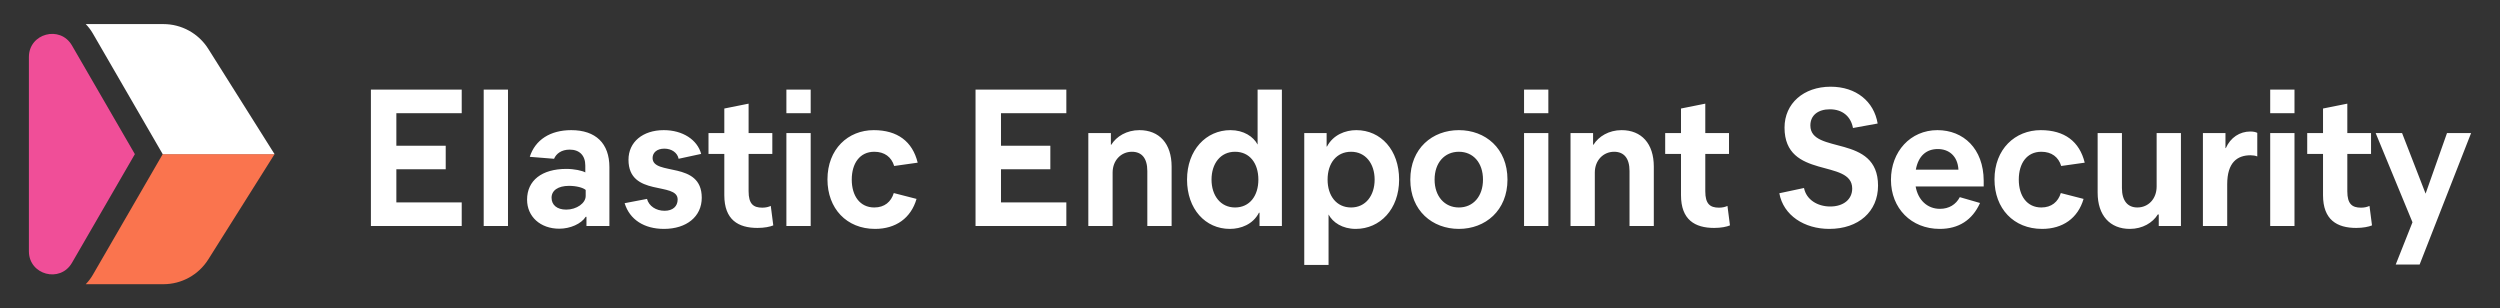 <?xml version="1.0" encoding="UTF-8"?>
<svg width="519px" height="64px" viewBox="0 0 519 64" version="1.1" xmlns="http://www.w3.org/2000/svg" xmlns:xlink="http://www.w3.org/1999/xlink">
    <rect x="0" y="0" width="519" height="64" fill="#333333" stroke="none"/>
    <!-- Generator: Sketch 63.1 (92452) - https://sketch.com -->
    <title>endpoint-logo-color-reverse-horizontal</title>
    <desc>Created with Sketch.</desc>
    <g id="endpoint-logo-color-reverse-horizontal" stroke="none" stroke-width="1" fill="none" fill-rule="evenodd">
        <rect id="bounding-box" x="0" y="0" width="519" height="64"></rect>
        <g id="group" transform="translate(6, 5)">
            <path d="M22,27 L8.935,4.432 C6.48,0.194 0,1.935 0,6.832 L0,47.168 C0,52.065 6.48,53.806 8.935,49.567 L22,27 Z" id="Fill-1" fill="#F04E98"></path>
            <path d="M27.777,27 L26.327,29.505 L13.261,52.073 C12.847,52.787 12.353,53.427 11.802,54 L27.927,54 C31.707,54 35.221,52.06 37.236,48.861 L51,27 L27.777,27 Z" id="Fill-3" fill="#FA744E"></path>
            <path d="M37.236,5.139 C35.221,1.94 31.707,0 27.927,0 L11.802,0 C12.353,0.573 12.847,1.212 13.261,1.927 L26.327,24.494 L27.777,27 L51,27 L37.236,5.139 Z" id="Fill-6" fill="#FFFFFF"></path>
        </g>
        <path d="M95.852,46.913 L95.852,42.02 L82.283,42.02 L82.283,35.145 L92.53,35.145 L92.53,30.252 L82.283,30.252 L82.283,23.499 L95.852,23.499 L95.852,18.607 L77,18.607 L77,46.913 L95.852,46.913 Z M105.458,46.913 L105.458,18.607 L100.415,18.607 L100.415,46.913 L105.458,46.913 Z M116.105,47.479 C118.387,47.479 120.668,46.468 121.589,45.012 L121.749,45.012 L121.749,46.913 L126.512,46.913 L126.512,34.701 C126.512,29.767 123.67,27.017 118.587,27.017 C114.224,27.017 111.102,29.039 109.981,32.557 L115.024,32.962 C115.465,31.91 116.545,31.061 118.267,31.061 C120.308,31.061 121.509,32.274 121.509,34.377 L121.509,35.792 C120.868,35.428 119.227,35.064 117.586,35.064 C112.503,35.064 109.421,37.45 109.421,41.454 C109.421,44.972 112.183,47.479 116.105,47.479 Z M117.546,43.516 C115.625,43.516 114.504,42.545 114.504,41.049 C114.504,39.553 115.825,38.583 118.146,38.583 C119.627,38.583 121.028,38.946 121.589,39.432 L121.589,40.685 C121.589,42.181 119.707,43.516 117.546,43.516 Z M137.839,47.519 C142.522,47.519 145.684,44.972 145.684,41.049 C145.684,33.285 135.478,36.601 135.478,32.8 C135.478,31.708 136.358,30.859 137.919,30.859 C139.44,30.859 140.641,31.708 140.881,32.962 L145.564,31.951 C144.764,28.999 141.722,27.017 137.799,27.017 C133.436,27.017 130.474,29.484 130.474,33.164 C130.474,40.968 140.681,37.652 140.681,41.413 C140.681,42.828 139.68,43.758 137.959,43.758 C136.198,43.758 134.717,42.788 134.317,41.292 L129.674,42.181 C130.714,45.578 133.716,47.519 137.839,47.519 Z M157.252,47.317 C158.692,47.317 159.853,47.074 160.534,46.791 L160.013,42.748 C159.573,42.95 159.013,43.111 158.252,43.111 C156.371,43.111 155.41,42.303 155.41,39.715 L155.41,31.951 L160.334,31.951 L160.334,27.624 L155.41,27.624 L155.41,21.518 L150.367,22.529 L150.367,27.624 L147.085,27.624 L147.085,31.951 L150.367,31.951 L150.367,40.523 C150.367,45.619 153.249,47.317 157.252,47.317 Z M168.299,23.499 L168.299,18.607 L163.255,18.607 L163.255,23.499 L168.299,23.499 Z M168.299,46.913 L168.299,27.624 L163.255,27.624 L163.255,46.913 L168.299,46.913 Z M181.667,47.519 C185.95,47.519 189.112,45.295 190.273,41.292 L185.55,40.079 C184.989,41.898 183.628,43.071 181.507,43.071 C178.505,43.071 176.824,40.645 176.824,37.289 C176.824,33.892 178.505,31.506 181.507,31.506 C183.628,31.506 185.069,32.598 185.63,34.458 L190.513,33.77 C189.432,29.363 186.31,27.017 181.387,27.017 C176.064,27.017 171.781,30.94 171.781,37.248 C171.781,43.273 175.743,47.519 181.667,47.519 Z M221.373,46.913 L221.373,42.02 L207.804,42.02 L207.804,35.145 L218.051,35.145 L218.051,30.252 L207.804,30.252 L207.804,23.499 L221.373,23.499 L221.373,18.607 L202.521,18.607 L202.521,46.913 L221.373,46.913 Z M230.979,46.913 L230.979,35.833 C230.979,33.245 232.78,31.506 234.981,31.506 C237.023,31.506 238.184,32.84 238.184,35.509 L238.184,46.913 L243.227,46.913 L243.227,34.579 C243.227,29.808 240.665,27.017 236.542,27.017 C233.901,27.017 231.779,28.311 230.699,30.05 L230.619,30.05 L230.619,27.624 L225.936,27.624 L225.936,46.913 L230.979,46.913 Z M255.315,47.519 C257.596,47.519 260.118,46.589 261.358,44.163 L261.478,44.163 L261.478,46.913 L266.121,46.913 L266.121,18.607 L261.078,18.607 L261.078,30.01 C260.198,28.352 258.196,27.017 255.435,27.017 C250.391,27.017 246.429,31.142 246.429,37.289 C246.429,43.395 250.231,47.519 255.315,47.519 Z M256.395,43.071 C253.393,43.071 251.512,40.604 251.512,37.289 C251.512,33.973 253.353,31.506 256.395,31.506 C259.437,31.506 261.238,33.892 261.238,37.289 C261.238,40.645 259.437,43.071 256.395,43.071 Z M275.808,55 L275.808,44.527 C276.688,46.185 278.69,47.519 281.451,47.519 C286.495,47.519 290.457,43.435 290.457,37.289 C290.457,31.142 286.655,27.017 281.571,27.017 C279.29,27.017 276.768,27.988 275.487,30.414 L275.407,30.414 L275.407,27.624 L270.764,27.624 L270.764,55 L275.808,55 Z M280.491,43.071 C277.449,43.071 275.608,40.645 275.608,37.289 C275.608,33.892 277.449,31.506 280.491,31.506 C283.493,31.506 285.374,33.973 285.374,37.289 C285.374,40.564 283.533,43.071 280.491,43.071 Z M302.865,47.519 C308.349,47.519 312.952,43.718 312.952,37.289 C312.952,30.778 308.349,27.017 302.865,27.017 C297.382,27.017 292.779,30.778 292.779,37.289 C292.779,43.758 297.382,47.519 302.865,47.519 Z M302.865,43.071 C299.903,43.071 297.822,40.766 297.822,37.289 C297.822,33.77 299.903,31.506 302.865,31.506 C305.827,31.506 307.868,33.77 307.868,37.289 C307.868,40.766 305.827,43.071 302.865,43.071 Z M321.437,23.499 L321.437,18.607 L316.394,18.607 L316.394,23.499 L321.437,23.499 Z M321.437,46.913 L321.437,27.624 L316.394,27.624 L316.394,46.913 L321.437,46.913 Z M331.083,46.913 L331.083,35.833 C331.083,33.245 332.884,31.506 335.086,31.506 C337.127,31.506 338.288,32.84 338.288,35.509 L338.288,46.913 L343.331,46.913 L343.331,34.579 C343.331,29.808 340.769,27.017 336.647,27.017 C334.005,27.017 331.884,28.311 330.803,30.05 L330.723,30.05 L330.723,27.624 L326.04,27.624 L326.04,46.913 L331.083,46.913 Z M355.859,47.317 C357.3,47.317 358.461,47.074 359.141,46.791 L358.621,42.748 C358.181,42.95 357.62,43.111 356.86,43.111 C354.979,43.111 354.018,42.303 354.018,39.715 L354.018,31.951 L358.941,31.951 L358.941,27.624 L354.018,27.624 L354.018,21.518 L348.975,22.529 L348.975,27.624 L345.693,27.624 L345.693,31.951 L348.975,31.951 L348.975,40.523 C348.975,45.619 351.857,47.317 355.859,47.317 Z M379.754,47.519 C385.838,47.519 389.881,43.92 389.881,38.542 C389.881,27.705 375.832,32.153 375.832,26.047 C375.832,23.904 377.473,22.691 379.875,22.691 C382.516,22.691 384.237,24.187 384.678,26.573 L389.801,25.643 C389.04,21.073 385.358,18 380.035,18 C374.431,18 370.468,21.478 370.468,26.492 C370.468,37.369 384.517,32.881 384.517,39.149 C384.517,41.373 382.716,42.869 379.955,42.869 C377.313,42.869 374.991,41.454 374.511,39.027 L369.388,40.119 C370.228,44.729 374.591,47.519 379.754,47.519 Z M402.689,47.519 C406.612,47.519 409.454,45.699 411.055,42.141 L406.852,40.928 C406.051,42.464 404.61,43.354 402.729,43.354 C400.087,43.354 398.166,41.494 397.686,38.704 L411.815,38.704 L411.815,37.491 C411.775,30.859 407.612,27.017 402.209,27.017 C396.605,27.017 392.563,31.466 392.563,37.329 C392.563,43.233 396.765,47.519 402.689,47.519 Z M406.572,35.226 L397.726,35.226 C398.246,32.355 399.927,30.94 402.289,30.94 C404.53,30.94 406.412,32.315 406.572,35.226 Z M423.943,47.519 C428.226,47.519 431.388,45.295 432.548,41.292 L427.825,40.079 C427.265,41.898 425.904,43.071 423.783,43.071 C420.781,43.071 419.1,40.645 419.1,37.289 C419.1,33.892 420.781,31.506 423.783,31.506 C425.904,31.506 427.345,32.598 427.905,34.458 L432.788,33.77 C431.708,29.363 428.586,27.017 423.663,27.017 C418.339,27.017 414.056,30.94 414.056,37.248 C414.056,43.273 418.019,47.519 423.943,47.519 Z M442.155,47.519 C444.796,47.519 446.918,46.225 447.958,44.527 L448.158,44.527 L448.158,46.913 L452.761,46.913 L452.761,27.624 L447.718,27.624 L447.718,38.704 C447.718,41.332 445.957,43.071 443.716,43.071 C441.714,43.071 440.513,41.696 440.513,39.027 L440.513,27.624 L435.47,27.624 L435.47,39.998 C435.47,44.729 438.032,47.519 442.155,47.519 Z M462.367,46.913 L462.367,38.259 C462.367,33.73 464.449,32.234 467.211,32.234 C467.691,32.234 468.251,32.315 468.611,32.477 L468.611,27.584 C468.331,27.422 467.811,27.301 467.171,27.301 C464.969,27.301 463.048,28.554 462.087,30.738 L462.007,30.738 L462.007,27.624 L457.324,27.624 L457.324,46.913 L462.367,46.913 Z M476.336,23.499 L476.336,18.607 L471.293,18.607 L471.293,23.499 L476.336,23.499 Z M476.336,46.913 L476.336,27.624 L471.293,27.624 L471.293,46.913 L476.336,46.913 Z M489.145,47.317 C490.586,47.317 491.746,47.074 492.427,46.791 L491.906,42.748 C491.466,42.95 490.906,43.111 490.145,43.111 C488.264,43.111 487.303,42.303 487.303,39.715 L487.303,31.951 L492.227,31.951 L492.227,27.624 L487.303,27.624 L487.303,21.518 L482.26,22.529 L482.26,27.624 L478.978,27.624 L478.978,31.951 L482.26,31.951 L482.26,40.523 C482.26,45.619 485.142,47.317 489.145,47.317 Z M502.313,54.919 L513,27.624 L507.997,27.624 L503.554,40.2 L498.671,27.624 L493.187,27.624 L500.832,46.144 L497.35,54.919 L502.313,54.919 Z" id="ElasticEndpointSecurity" fill="#FFFFFF" fill-rule="nonzero"></path>
    </g>
</svg>